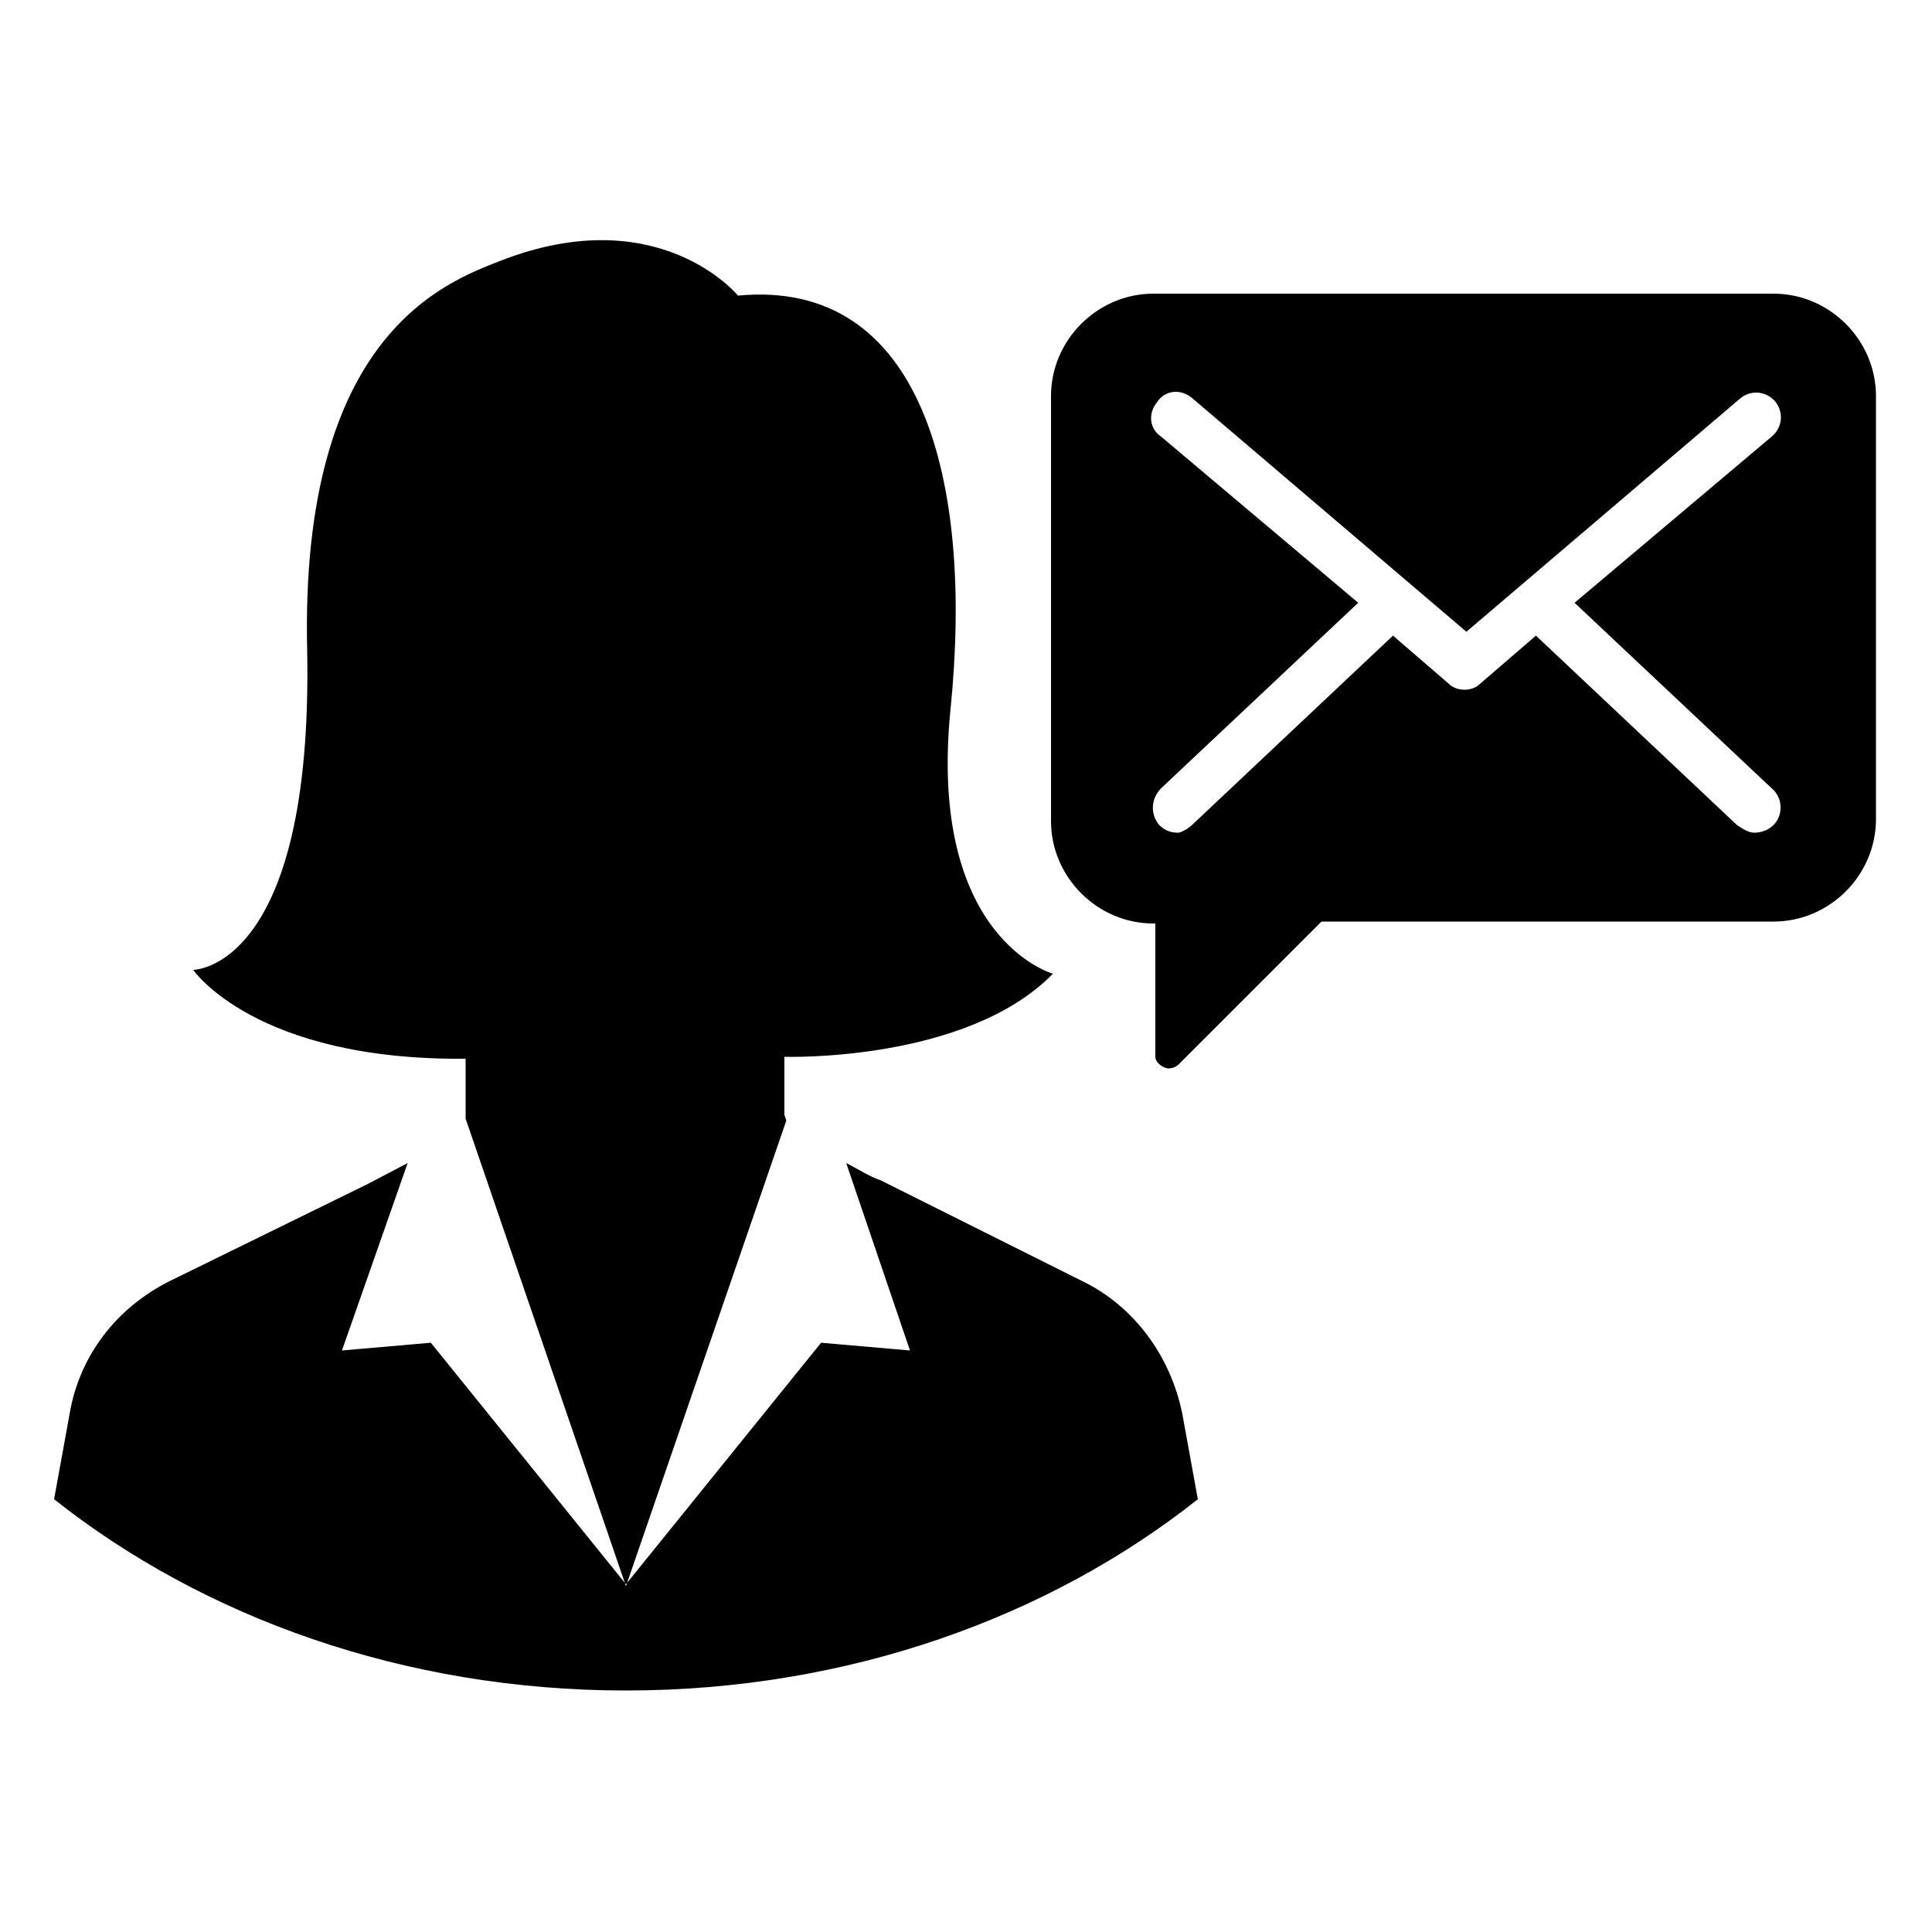 <svg xmlns:x="http://ns.adobe.com/Extensibility/1.0/" xmlns:i="http://ns.adobe.com/AdobeIllustrator/10.0/" xmlns:graph="http://ns.adobe.com/Graphs/1.0/" xmlns="http://www.w3.org/2000/svg" xmlns:xlink="http://www.w3.org/1999/xlink" version="1.1" x="0px" y="0px" viewBox="0 0 100 100" enable-background="new 0 0 100 100" xml:space="preserve"><path d="M8.8,66.3l10.2-5l2.1-1.1l-3.4,9.7l4.6-0.4l10.1,12.5l10.1-12.5l4.6,0.4l-3.3-9.7c0.6,0.3,1.2,0.7,1.8,0.9L56,66.3  c2.7,1.3,4.6,3.9,5.2,6.9l0.8,4.4c-7.7,6.1-18.1,9.9-29.6,9.9c-11.5,0-21.9-3.8-29.6-9.9l0.8-4.4C4.1,70.2,6,67.7,8.8,66.3z   M40.6,57.7L40.6,57.7l0-3c0,0,9.4,0.3,13.9-4.3c0,0-6.5-1.8-5.3-13.7c1.2-11.9-1.5-22.3-11-21.4c0,0-4.1-5-12.3-1.8  c-2.8,1.1-10.4,3.8-10,20.2C16.2,50.2,10,50.2,10,50.2s3.2,4.7,14.1,4.6v3.1l8.3,24.2l8.3-24.1L40.6,57.7z M68.4,47.7L61,55.1  c-0.1,0.1-0.3,0.2-0.5,0.2c-0.3,0-0.7-0.3-0.7-0.6v-6.9h-0.1c-2.9,0-5.3-2.4-5.3-5.3V20.5c0-2.9,2.4-5.3,5.3-5.3h32.1  c2.9,0,5.3,2.4,5.3,5.3v21.9c0,2.9-2.4,5.3-5.3,5.3H68.4z M61.7,42.7l10.4-9.8l2.9,2.5c0.2,0.2,0.5,0.3,0.8,0.3  c0.3,0,0.6-0.1,0.8-0.3l2.9-2.5l10.4,9.8c0.3,0.2,0.6,0.4,0.9,0.4c0.3,0,0.7-0.1,1-0.4c0.5-0.5,0.5-1.4-0.1-1.9l-10.2-9.6l10.2-8.6  c0.6-0.5,0.6-1.3,0.2-1.8c-0.5-0.6-1.3-0.6-1.8-0.2L75.9,32.7L61.7,20.6c-0.6-0.5-1.4-0.4-1.8,0.2c-0.5,0.6-0.4,1.4,0.2,1.8  l10.2,8.6l-10.2,9.6c-0.5,0.5-0.6,1.3-0.1,1.9c0.3,0.3,0.6,0.4,1,0.4C61.1,43.1,61.5,42.9,61.7,42.7z"></path></svg>